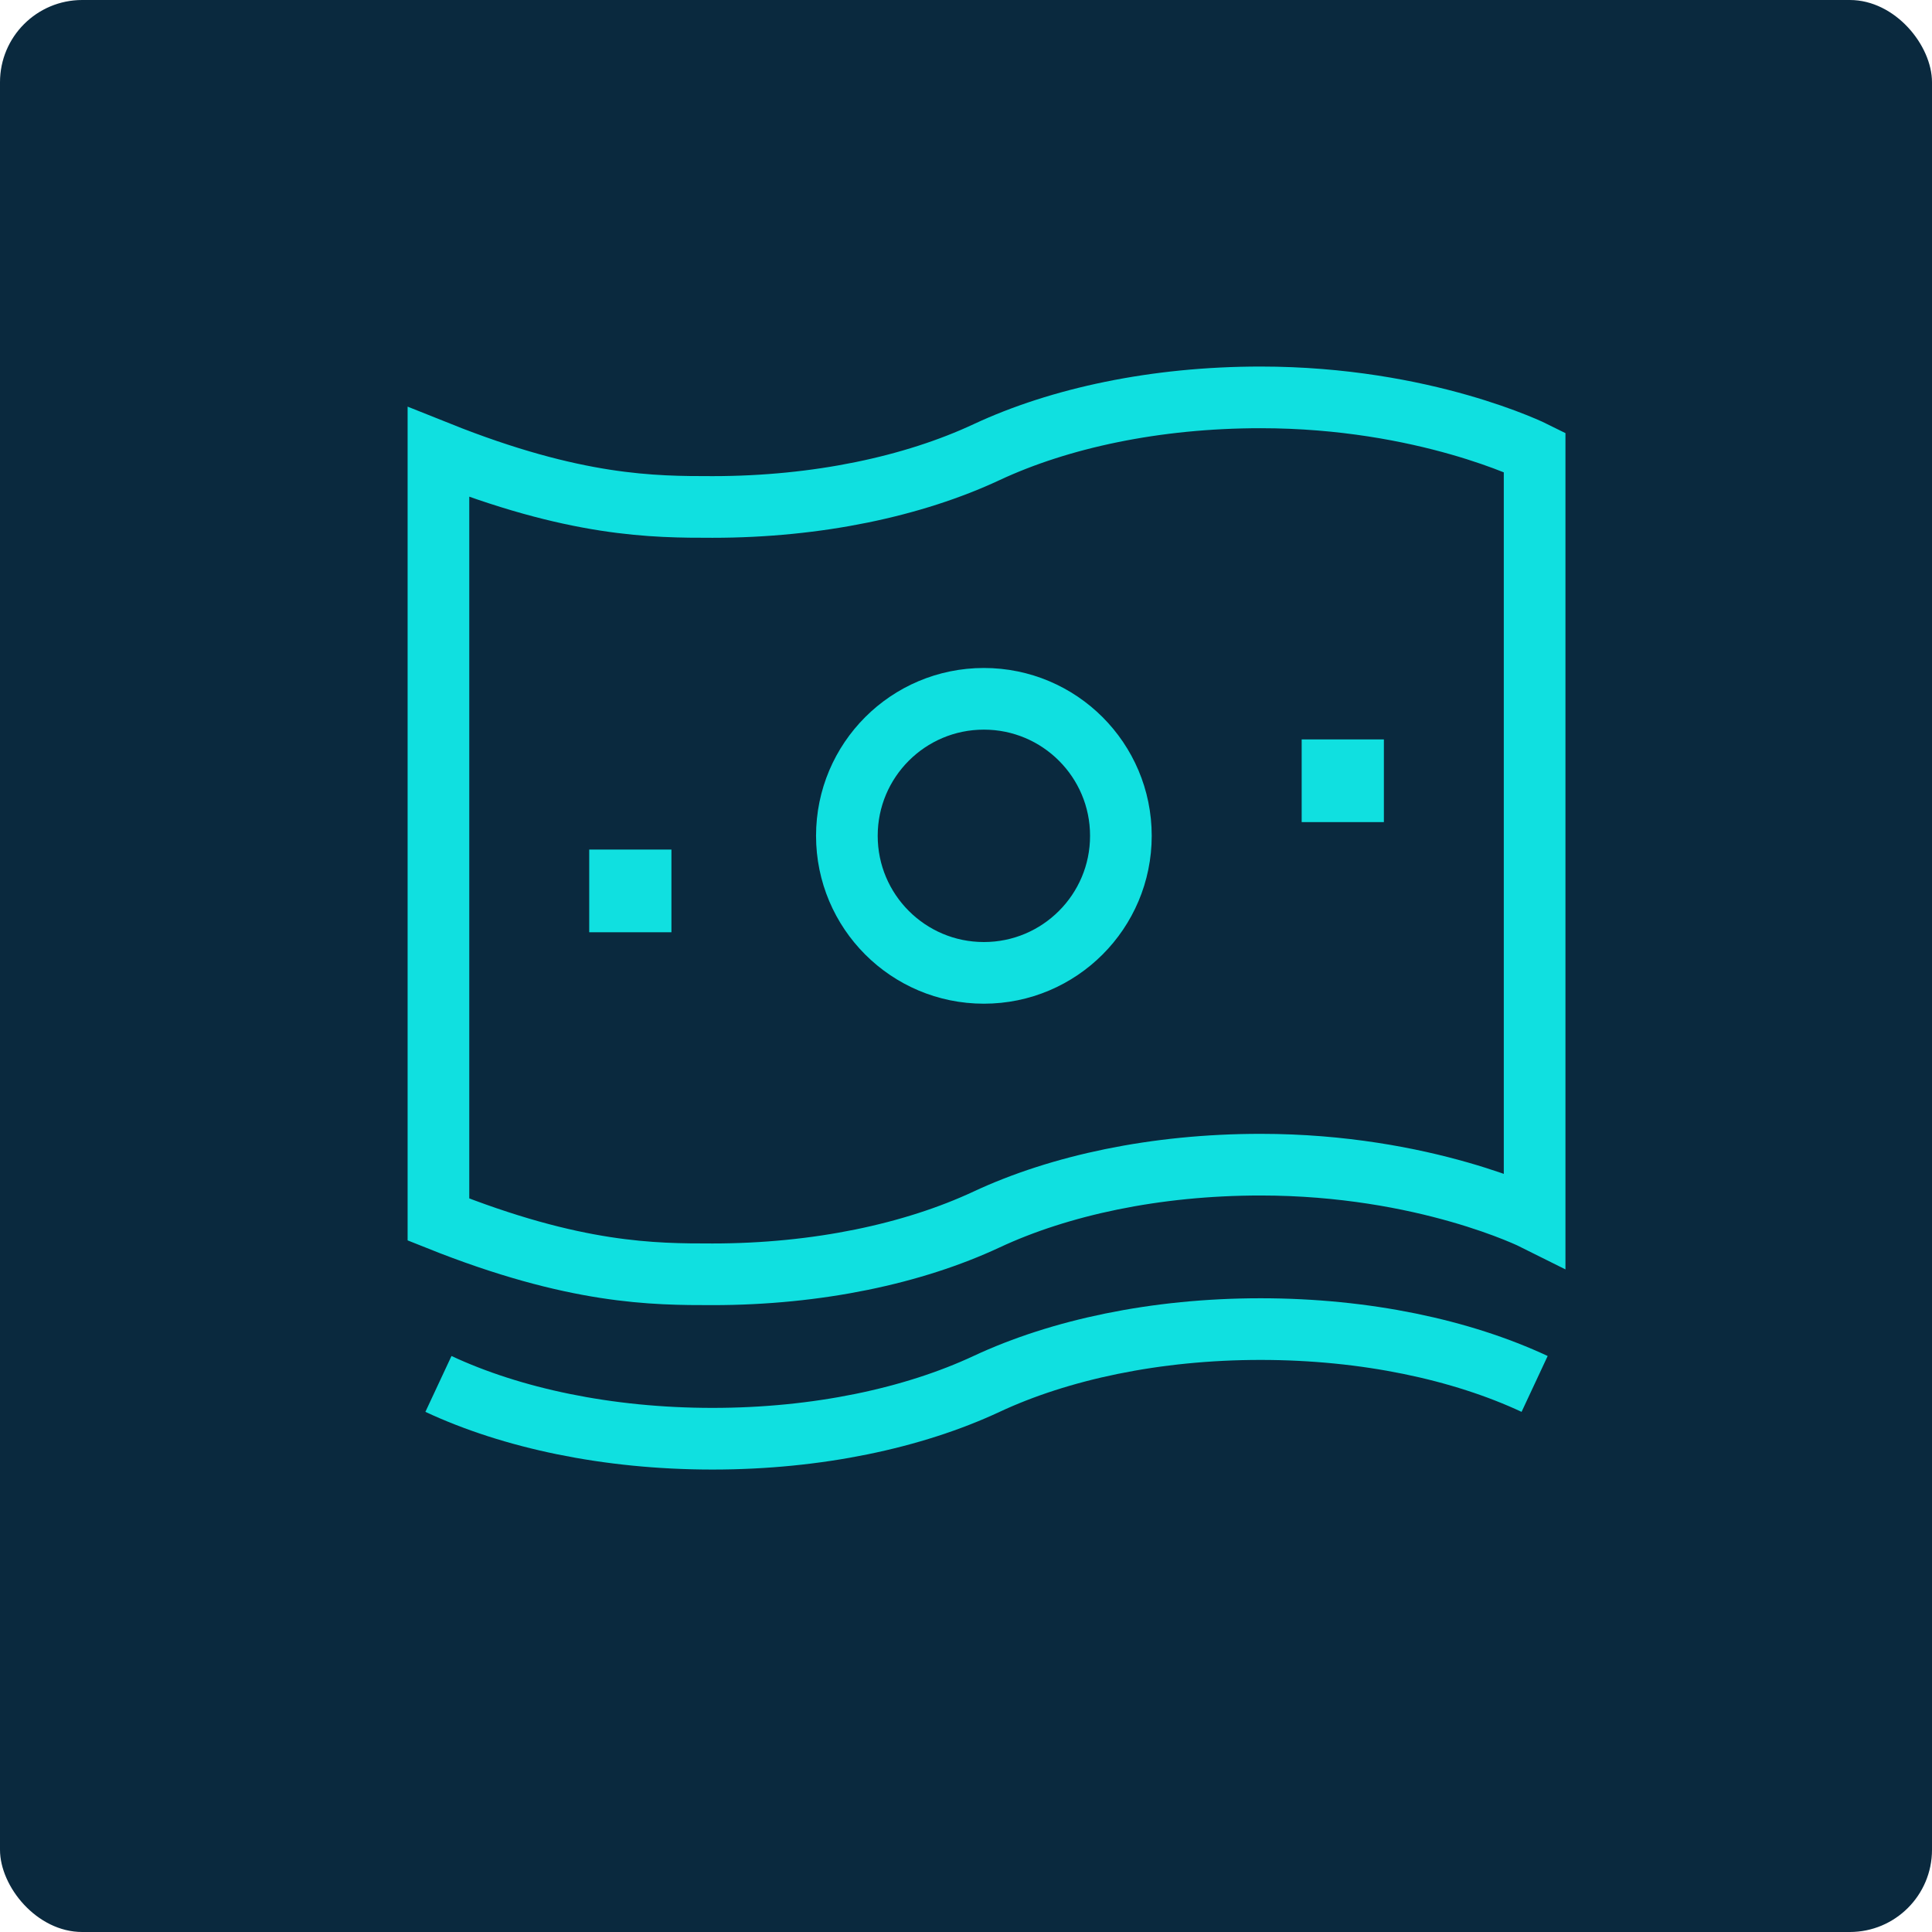 <svg width="47" height="47" viewBox="0 0 47 47" fill="none" xmlns="http://www.w3.org/2000/svg">
<g clip-path="url(#clip0_88_4833)">
<rect width="47" height="47" fill="#0A293E"/>
<path d="M24 11C22.223 11.83 19.889 12.333 17.333 12.333C15.912 12.333 14 12.333 10.666 11V29.667C14 31 15.912 31 17.333 31C19.889 31 22.223 30.497 24 29.667C25.776 28.837 28.11 28.333 30.666 28.333C34.666 28.333 37.333 29.667 37.333 29.667V11C37.333 11 34.666 9.667 30.666 9.667C28.11 9.667 25.776 10.17 24 11Z" stroke="#10E0E0" stroke-width="1.5"/>
<path d="M10.666 33.667C12.443 34.497 14.777 35 17.333 35C19.889 35 22.223 34.497 24 33.667C25.776 32.837 28.11 32.333 30.666 32.333C33.223 32.333 35.556 32.837 37.333 33.667" stroke="#10E0E0" stroke-width="1.5" stroke-linejoin="round"/>
<path d="M27.268 20.333C27.268 22.174 25.776 23.667 23.935 23.667C22.094 23.667 20.602 22.174 20.602 20.333C20.602 18.492 22.094 17 23.935 17C25.776 17 27.268 18.492 27.268 20.333Z" stroke="#10E0E0" stroke-width="1.5" stroke-linejoin="round"/>
<path d="M15.334 21.667V21.679" stroke="#10E0E0" stroke-width="2" stroke-linecap="square" stroke-linejoin="round"/>
<path d="M32.666 18.988V19" stroke="#10E0E0" stroke-width="2" stroke-linecap="square" stroke-linejoin="round"/>
</g>
<defs>
<clipPath id="clip0_88_4833">
<rect width="47" height="47" rx="2" fill="white"/>
</clipPath>
</defs>
</svg>
